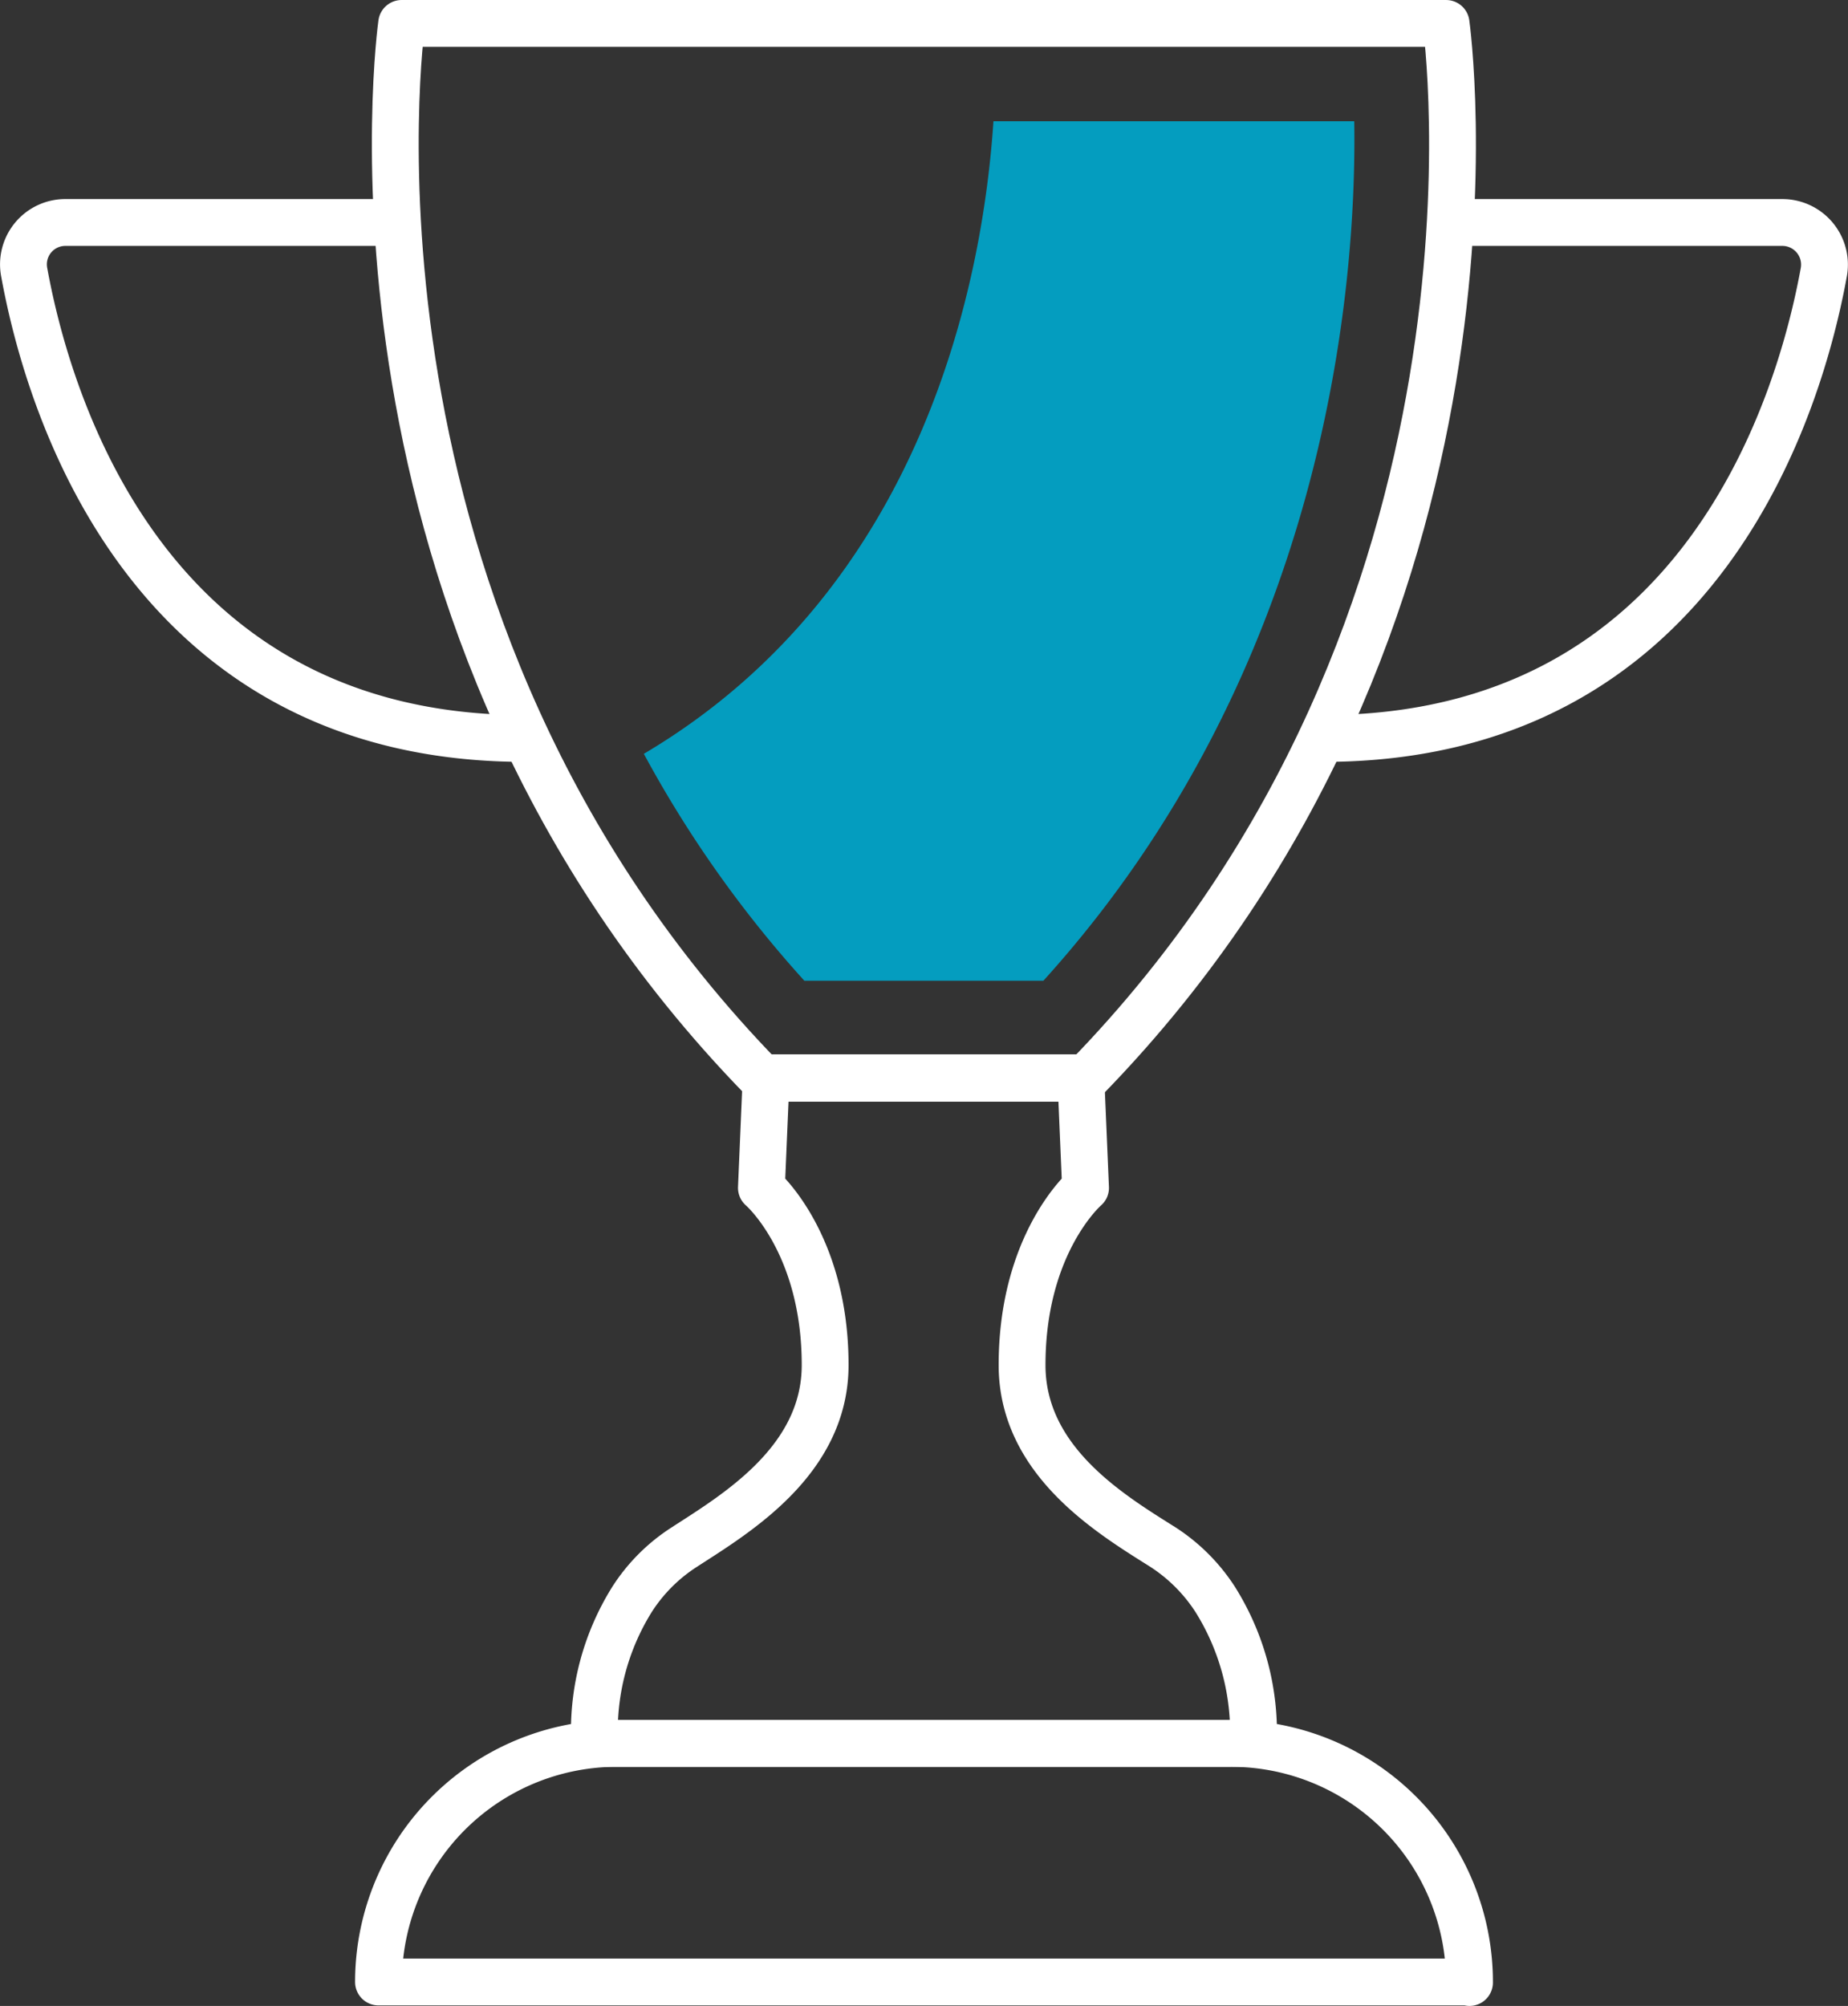 <svg xmlns="http://www.w3.org/2000/svg" viewBox="0 0 71.04 77.09"><rect x="0" y="0" width="71.04" height="77.09" fill="#333333" stroke="none"/><defs><style>.cls-1{fill:none;stroke:#fff;stroke-linejoin:round;stroke-width:1.8px;}.cls-2{fill:#049dbf;}</style></defs><g id="Warstwa_2" data-name="Warstwa 2"><g id="Icon_Set" data-name="Icon Set"><path class="cls-1" d="M55.59.9H15.44S12.2,23.9,29.3,41.44H41.74C58.84,23.9,55.59.9,55.59.9Z"/><path class="cls-1" d="M56.49,76.19h0A9.17,9.17,0,0,0,47.31,67H23.72a9.17,9.17,0,0,0-9.17,9.17H56.49Z"/><path class="cls-1" d="M46.71,61.46a6.76,6.76,0,0,0-2-2c-2-1.26-5.42-3.3-5.42-7,0-4.71,2.44-6.81,2.44-6.81l-.18-4.23H29.45l-.18,4.23s2.45,2.1,2.45,6.81c0,3.69-3.46,5.73-5.42,7a6.64,6.64,0,0,0-2,2A9.55,9.55,0,0,0,22.86,67H48.18A9.64,9.64,0,0,0,46.71,61.46Z"/><path class="cls-1" d="M55.81,8.55H68.52a1.62,1.62,0,0,1,1.59,1.91c-.91,5-4.68,17.92-19.24,17.92"/><path class="cls-1" d="M15.22,8.55H2.52A1.61,1.61,0,0,0,.93,10.46c.91,5,4.67,17.92,19.24,17.92"/><path class="cls-2" d="M52.06,4.66H38.19c-.4,6-2.62,17.91-13.44,24.31a44.41,44.41,0,0,0,6.17,8.72h9.19C51,25.66,52.16,11,52.06,4.66Z"/></g></g></svg>